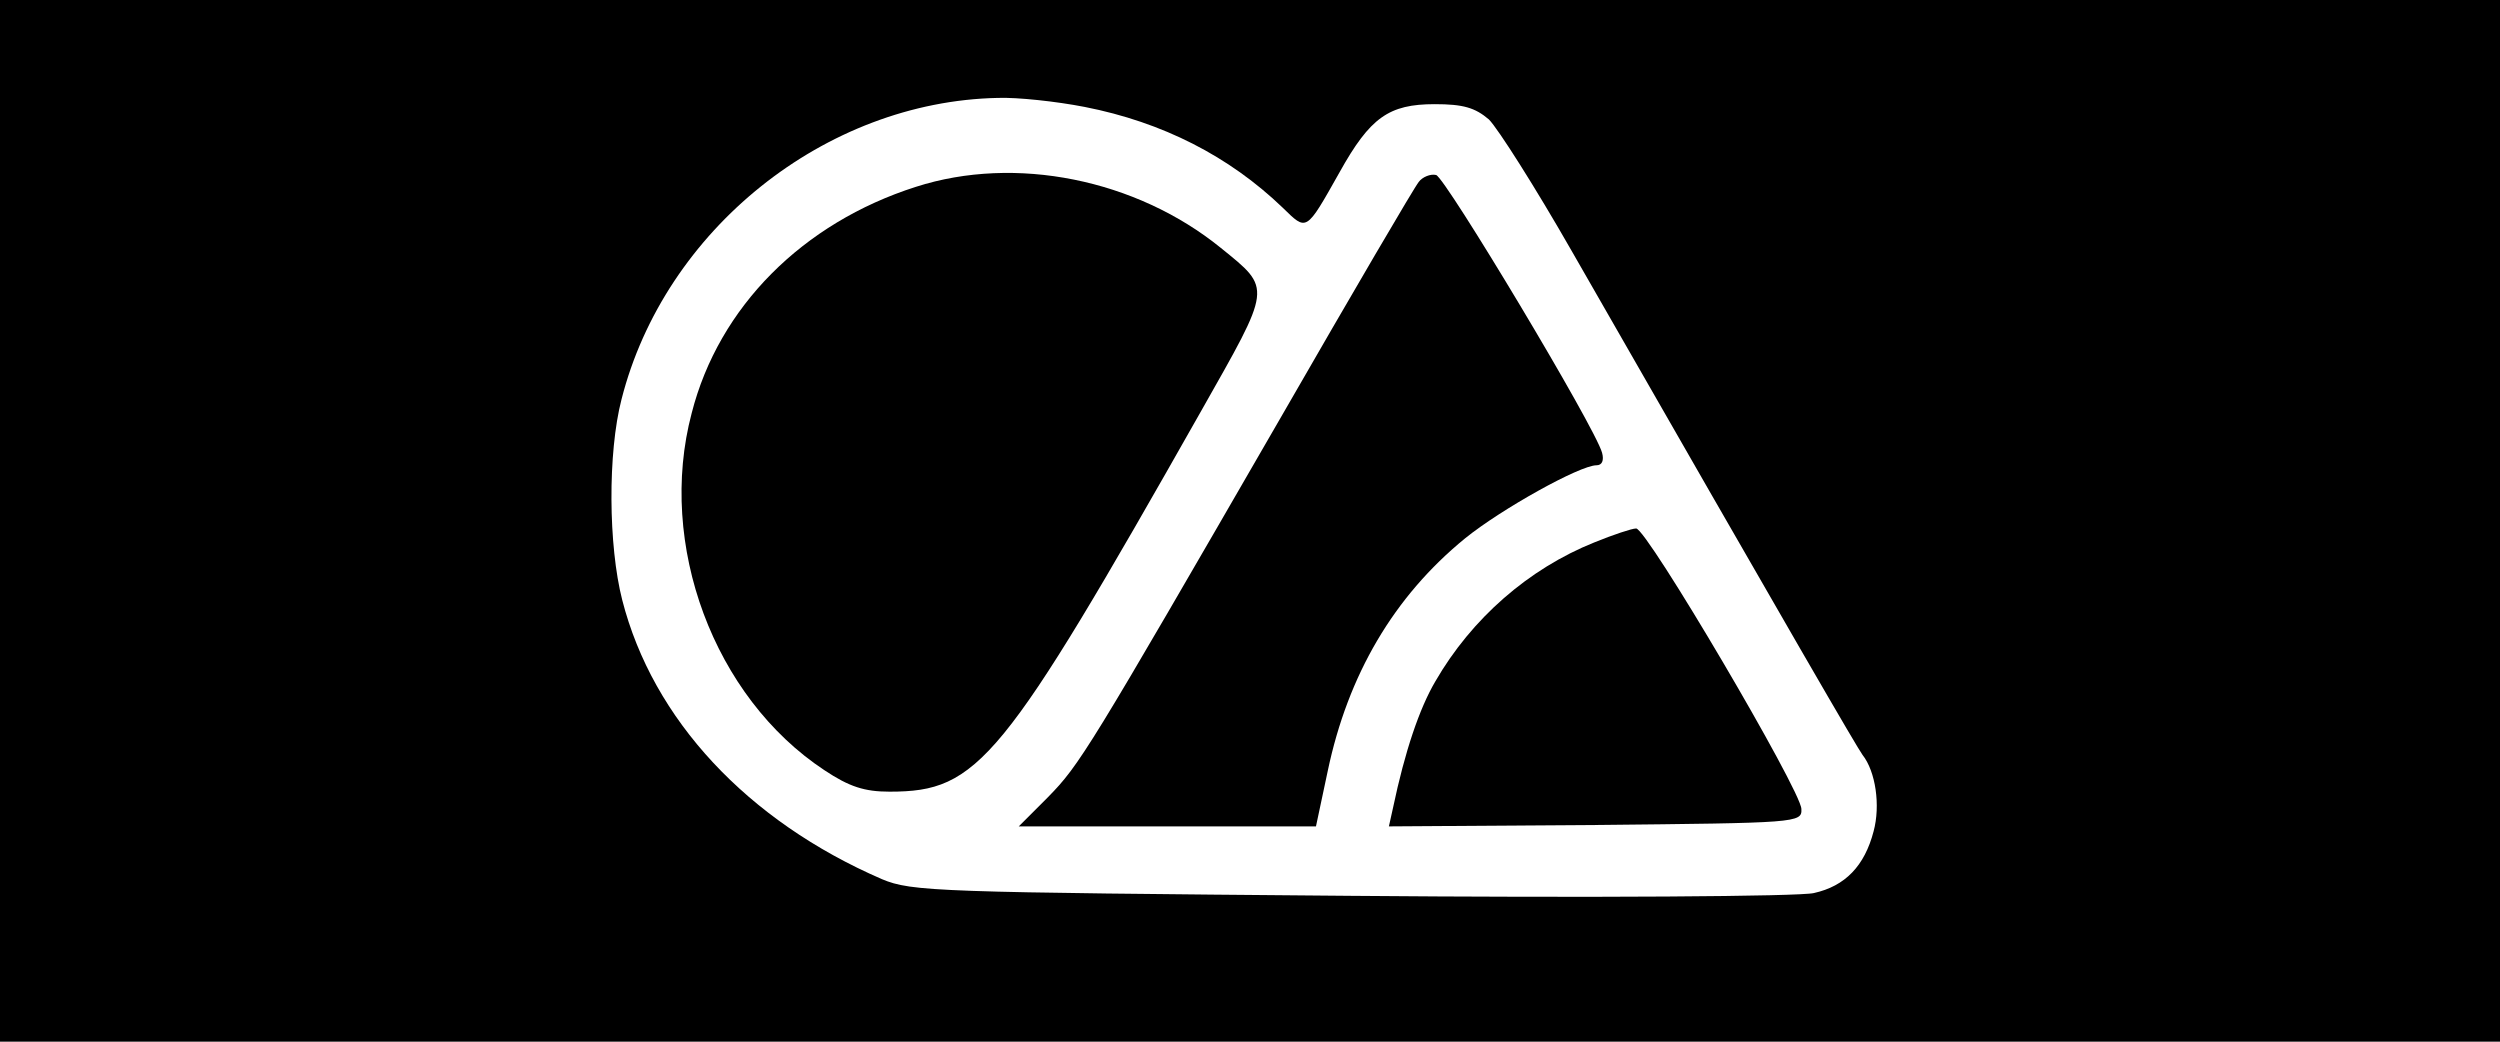 <?xml version="1.0" standalone="no"?>
<!DOCTYPE svg PUBLIC "-//W3C//DTD SVG 20010904//EN"
 "http://www.w3.org/TR/2001/REC-SVG-20010904/DTD/svg10.dtd">
<svg version="1.0" xmlns="http://www.w3.org/2000/svg"
 width="360pt" height="150pt" viewBox="0 0 360 150"
 preserveAspectRatio="xMidYMid meet">

<g transform="translate(0,150) scale(0.1,-0.1)"
fill="#000000" stroke="none">
<path d="M0 750 l0 -750 1800 0 1800 0 0 750 0 750 -1800 0 -1800 0 0 -750z
m1562 596 c112 -22 208 -71 285 -145 35 -34 33 -36 82 51 44 79 71 98 137 98
41 0 58 -5 78 -22 13 -13 67 -98 119 -189 326 -569 411 -715 419 -726 19 -24
26 -73 16 -110 -13 -50 -41 -79 -86 -89 -20 -5 -320 -7 -667 -4 -596 5 -632 6
-675 24 -194 84 -330 230 -374 402 -20 78 -21 212 -1 289 62 244 293 429 542
434 28 1 84 -5 125 -13z"/>
<path d="M1319 1231 c-163 -52 -284 -173 -323 -326 -50 -189 32 -409 191 -514
36 -24 58 -31 94 -31 128 0 162 42 448 547 103 182 103 176 29 236 -122 99
-296 134 -439 88z"/>
<path d="M2043 1238 c-6 -7 -95 -159 -198 -338 -279 -483 -290 -501 -336 -548
l-42 -42 214 0 214 0 17 80 c29 138 95 251 198 335 52 42 165 105 189 105 8 0
11 7 8 18 -10 37 -226 397 -239 400 -8 2 -20 -3 -25 -10z"/>
<path d="M2296 719 c-95 -38 -177 -110 -229 -200 -23 -39 -44 -101 -61 -182
l-6 -27 297 2 c291 3 298 3 297 23 0 26 -223 405 -238 404 -6 0 -33 -9 -60
-20z"/>
</g>
</svg>
